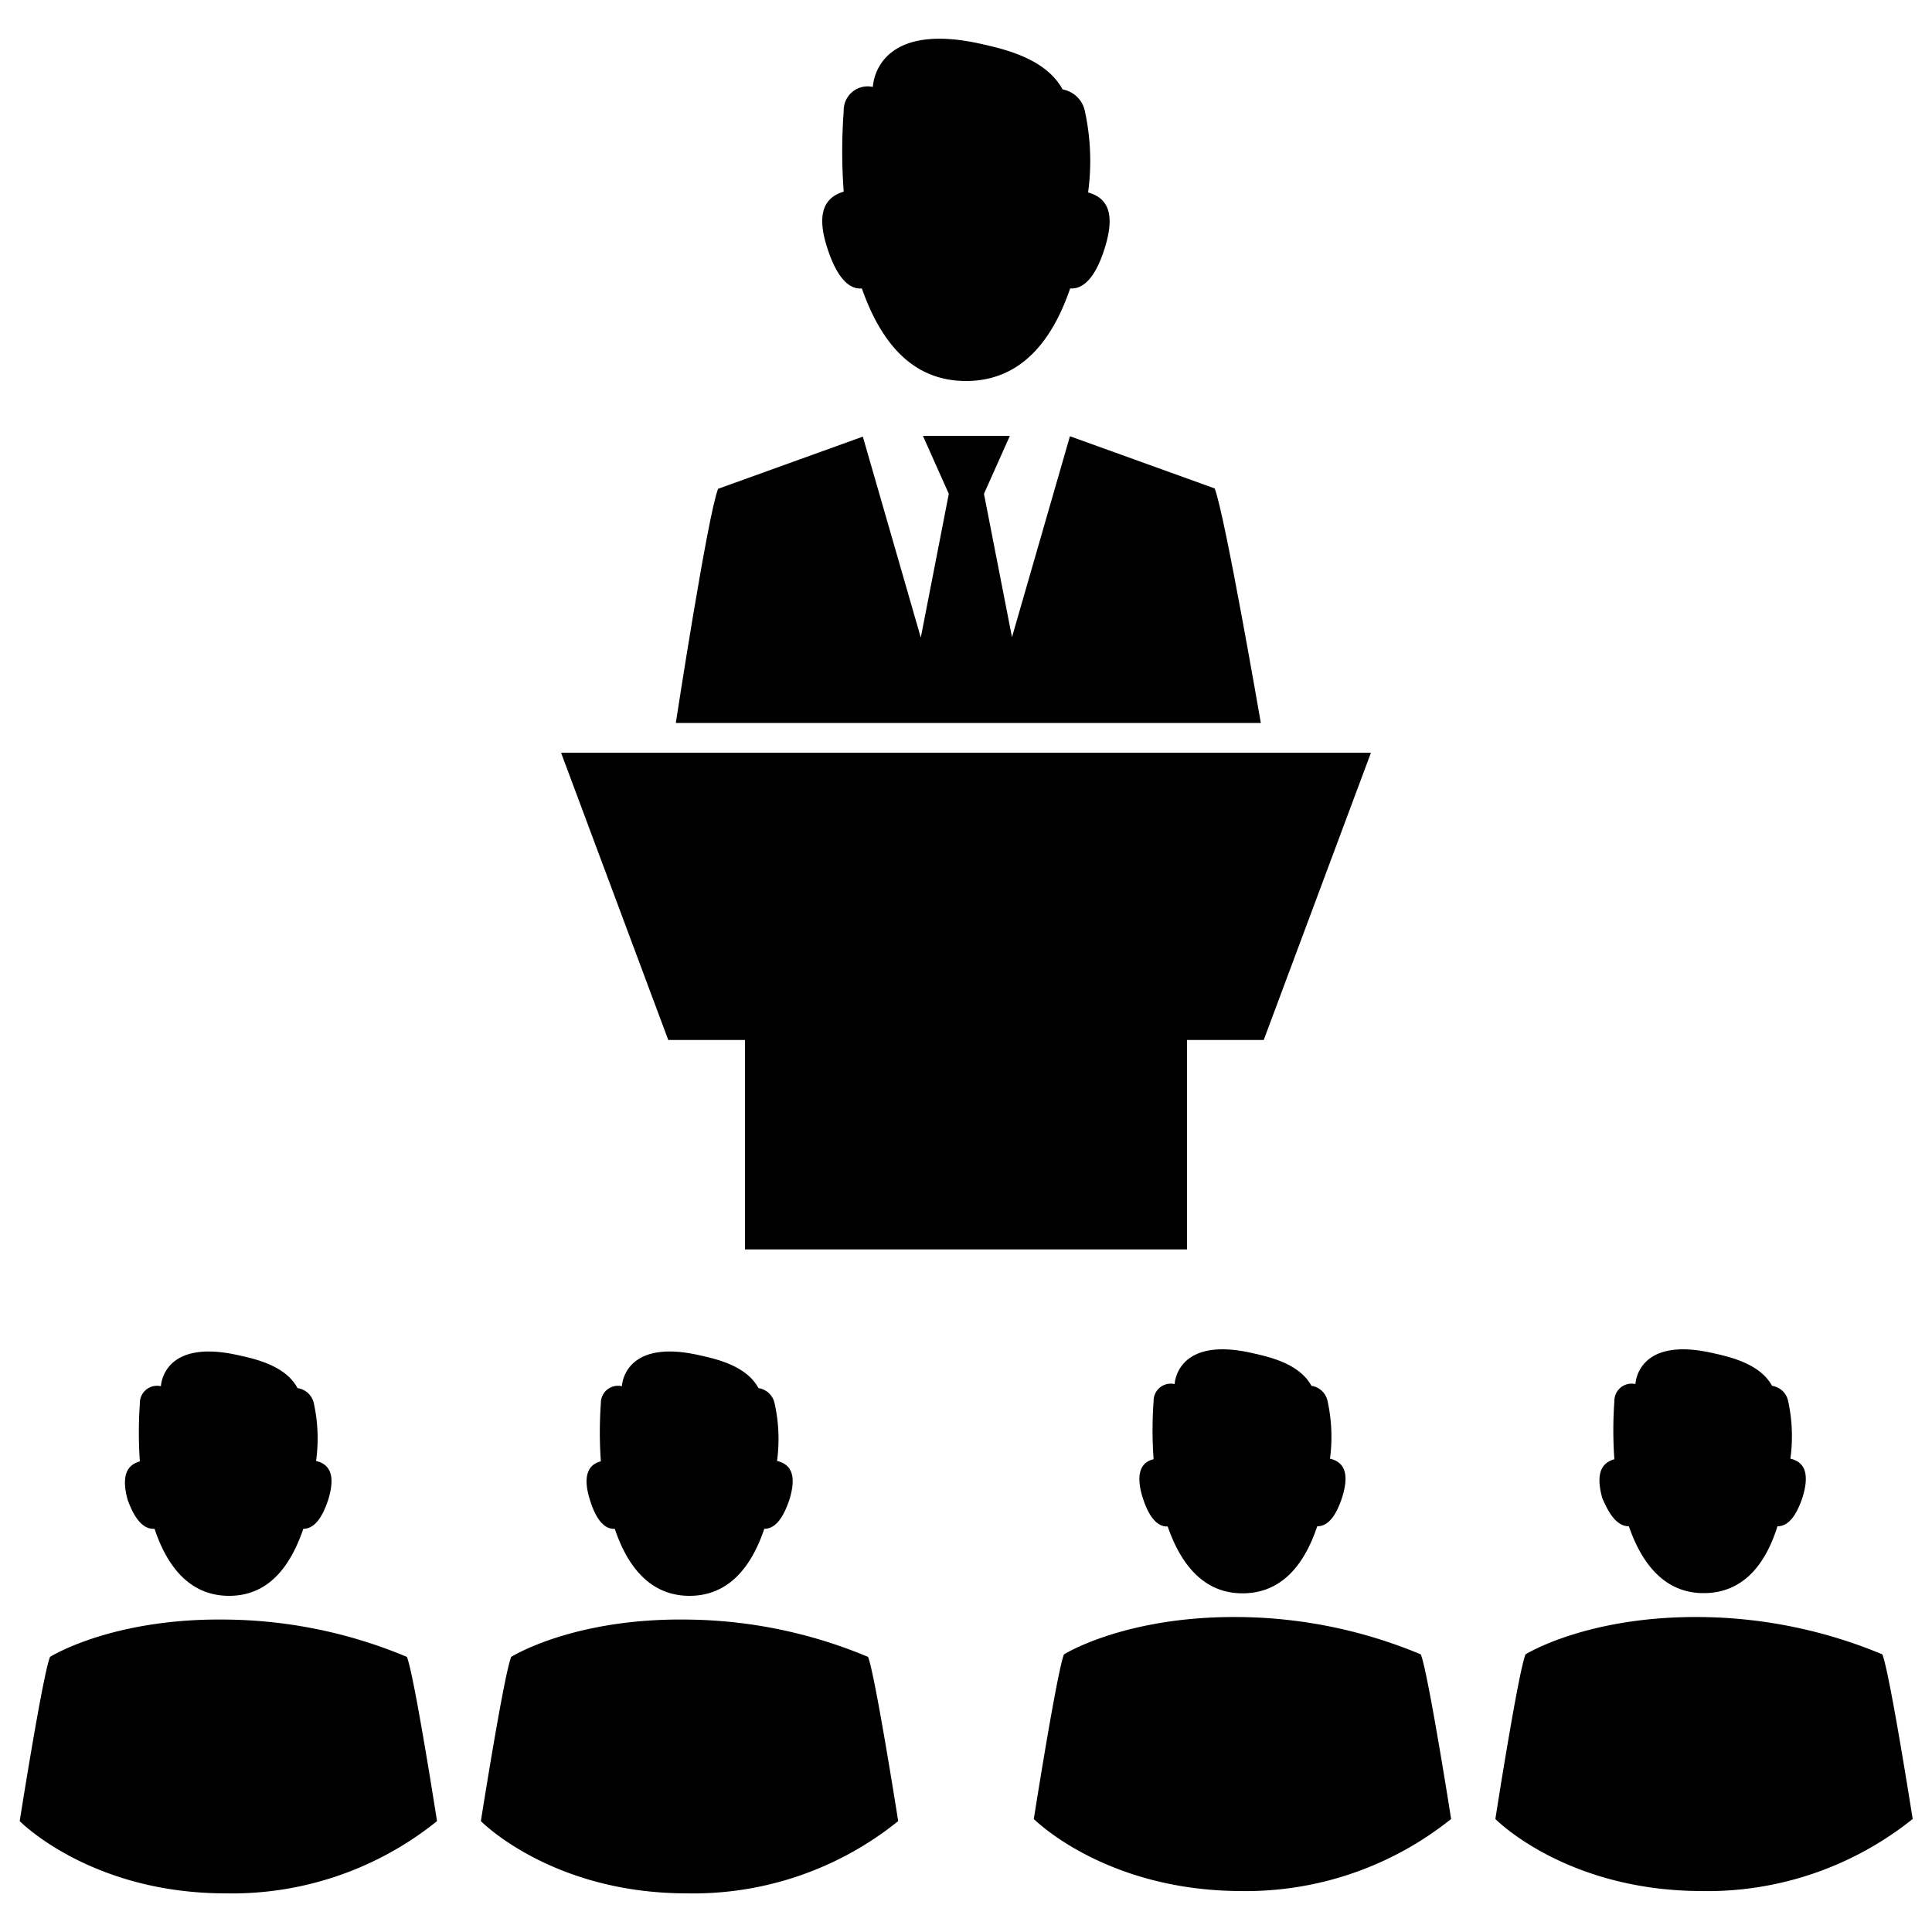 <svg id="Capa_1" data-name="Capa 1" xmlns="http://www.w3.org/2000/svg" viewBox="0 0 100 100"><path d="M22.62,94.26s-1.18-7.57-1.56-8.5a24.79,24.79,0,0,0-9.24-1.93c-6-.11-9.23,1.93-9.23,1.93-.38.93-1.57,8.5-1.57,8.5S4.68,98,11.68,98A16.9,16.9,0,0,0,22.62,94.26Z"/><path d="M8,79.13c.68,2.05,1.89,3.47,3.86,3.47S15,81.18,15.7,79.13c.59,0,1-.62,1.29-1.51.42-1.37,0-1.85-.63-2v0h0a8.46,8.46,0,0,0-.12-3,1,1,0,0,0-.84-.77c-.61-1.15-2.14-1.5-3-1.69-4-.93-4.07,1.59-4.07,1.59h0a.89.89,0,0,0-1.09.89,21.33,21.33,0,0,0,0,3h0v0c-.6.17-1,.65-.63,2C6.93,78.51,7.36,79.17,8,79.13Z"/><path d="M46.49,94.26s-1.19-7.57-1.56-8.5a24.79,24.79,0,0,0-9.24-1.93c-6-.11-9.23,1.93-9.23,1.93-.38.93-1.57,8.5-1.57,8.5S28.55,98,35.55,98A16.9,16.9,0,0,0,46.49,94.26Z"/><path d="M30.53,77.62c.27.89.69,1.55,1.29,1.51.69,2.05,1.9,3.47,3.87,3.47s3.18-1.42,3.87-3.47c.6,0,1-.62,1.3-1.51.42-1.37,0-1.85-.64-2a.06.06,0,0,0,0,0h0a8.54,8.54,0,0,0-.13-3,1,1,0,0,0-.83-.77c-.62-1.15-2.15-1.5-3-1.69-4-.93-4.07,1.59-4.07,1.59h0a.89.89,0,0,0-1.09.89,21.33,21.33,0,0,0,0,3h0v0C30.56,75.77,30.1,76.25,30.53,77.62Z"/><path d="M55.07,85.63c-.37.94-1.56,8.52-1.56,8.52s3.65,3.69,10.66,3.73a17,17,0,0,0,10.94-3.73s-1.19-7.58-1.57-8.52a24.93,24.93,0,0,0-9.23-1.93C58.3,83.6,55.07,85.63,55.07,85.63Z"/><path d="M59.14,77.5c.28.89.7,1.54,1.3,1.51.69,2,1.89,3.46,3.87,3.46s3.18-1.41,3.87-3.47c.6,0,1-.61,1.29-1.5.43-1.37,0-1.85-.63-2v0h0a8.6,8.6,0,0,0-.13-3,1,1,0,0,0-.83-.77c-.62-1.14-2.15-1.49-3-1.68-4-.94-4.08,1.59-4.08,1.59h0a.89.89,0,0,0-1.09.89,20.74,20.74,0,0,0,0,3h0a0,0,0,0,0,0,0C59.17,75.65,58.72,76.13,59.14,77.5Z"/><path d="M99,94.15s-1.19-7.58-1.57-8.52a25,25,0,0,0-9.23-1.93c-6-.1-9.24,1.93-9.24,1.93-.38.94-1.56,8.52-1.56,8.52S81,97.84,88,97.88A17,17,0,0,0,99,94.15Z"/><path d="M84.31,79c.69,2,1.89,3.46,3.87,3.46S91.36,81.06,92,79c.6,0,1-.61,1.3-1.5.42-1.37,0-1.85-.63-2v0h0a8.51,8.51,0,0,0-.12-3,1,1,0,0,0-.83-.77c-.62-1.14-2.16-1.49-3-1.68-4-.94-4.07,1.59-4.07,1.59h0a.89.89,0,0,0-1.09.89,20.74,20.74,0,0,0,0,3h0v0c-.6.17-1,.65-.63,2C83.29,78.39,83.71,79,84.31,79Z"/><polygon points="38.56 53.83 38.56 64.67 61.44 64.67 61.44 53.83 65.41 53.83 70.96 38.96 50 38.96 29.04 38.96 34.59 53.83 38.56 53.83"/><path d="M62.87,25.28l-7.49-2.7-3,10.4-1.45-7.42,1.34-3H47.77l1.34,3L47.66,33l-3-10.4-7.49,2.7c-.53,1.29-2.19,12.12-2.19,12.12H65.26S63.39,26.57,62.87,25.28Z"/><path d="M44.61,14.93c1,2.84,2.64,4.79,5.39,4.79s4.42-1.95,5.39-4.79c.84.06,1.43-.89,1.81-2.15.58-1.9,0-2.57-.88-2.82,0,0,0,0,0,0a12.11,12.11,0,0,0-.17-4.22A1.43,1.43,0,0,0,55,4.63c-.87-1.6-3-2.08-4.14-2.34C45.25,1,45.18,4.5,45.18,4.5h0a1.24,1.24,0,0,0-1.51,1.25,28.21,28.21,0,0,0,0,4.17.06.06,0,0,1,0,0c-.84.25-1.47.92-.88,2.82C43.18,14,43.77,15,44.61,14.93Z"/></svg>